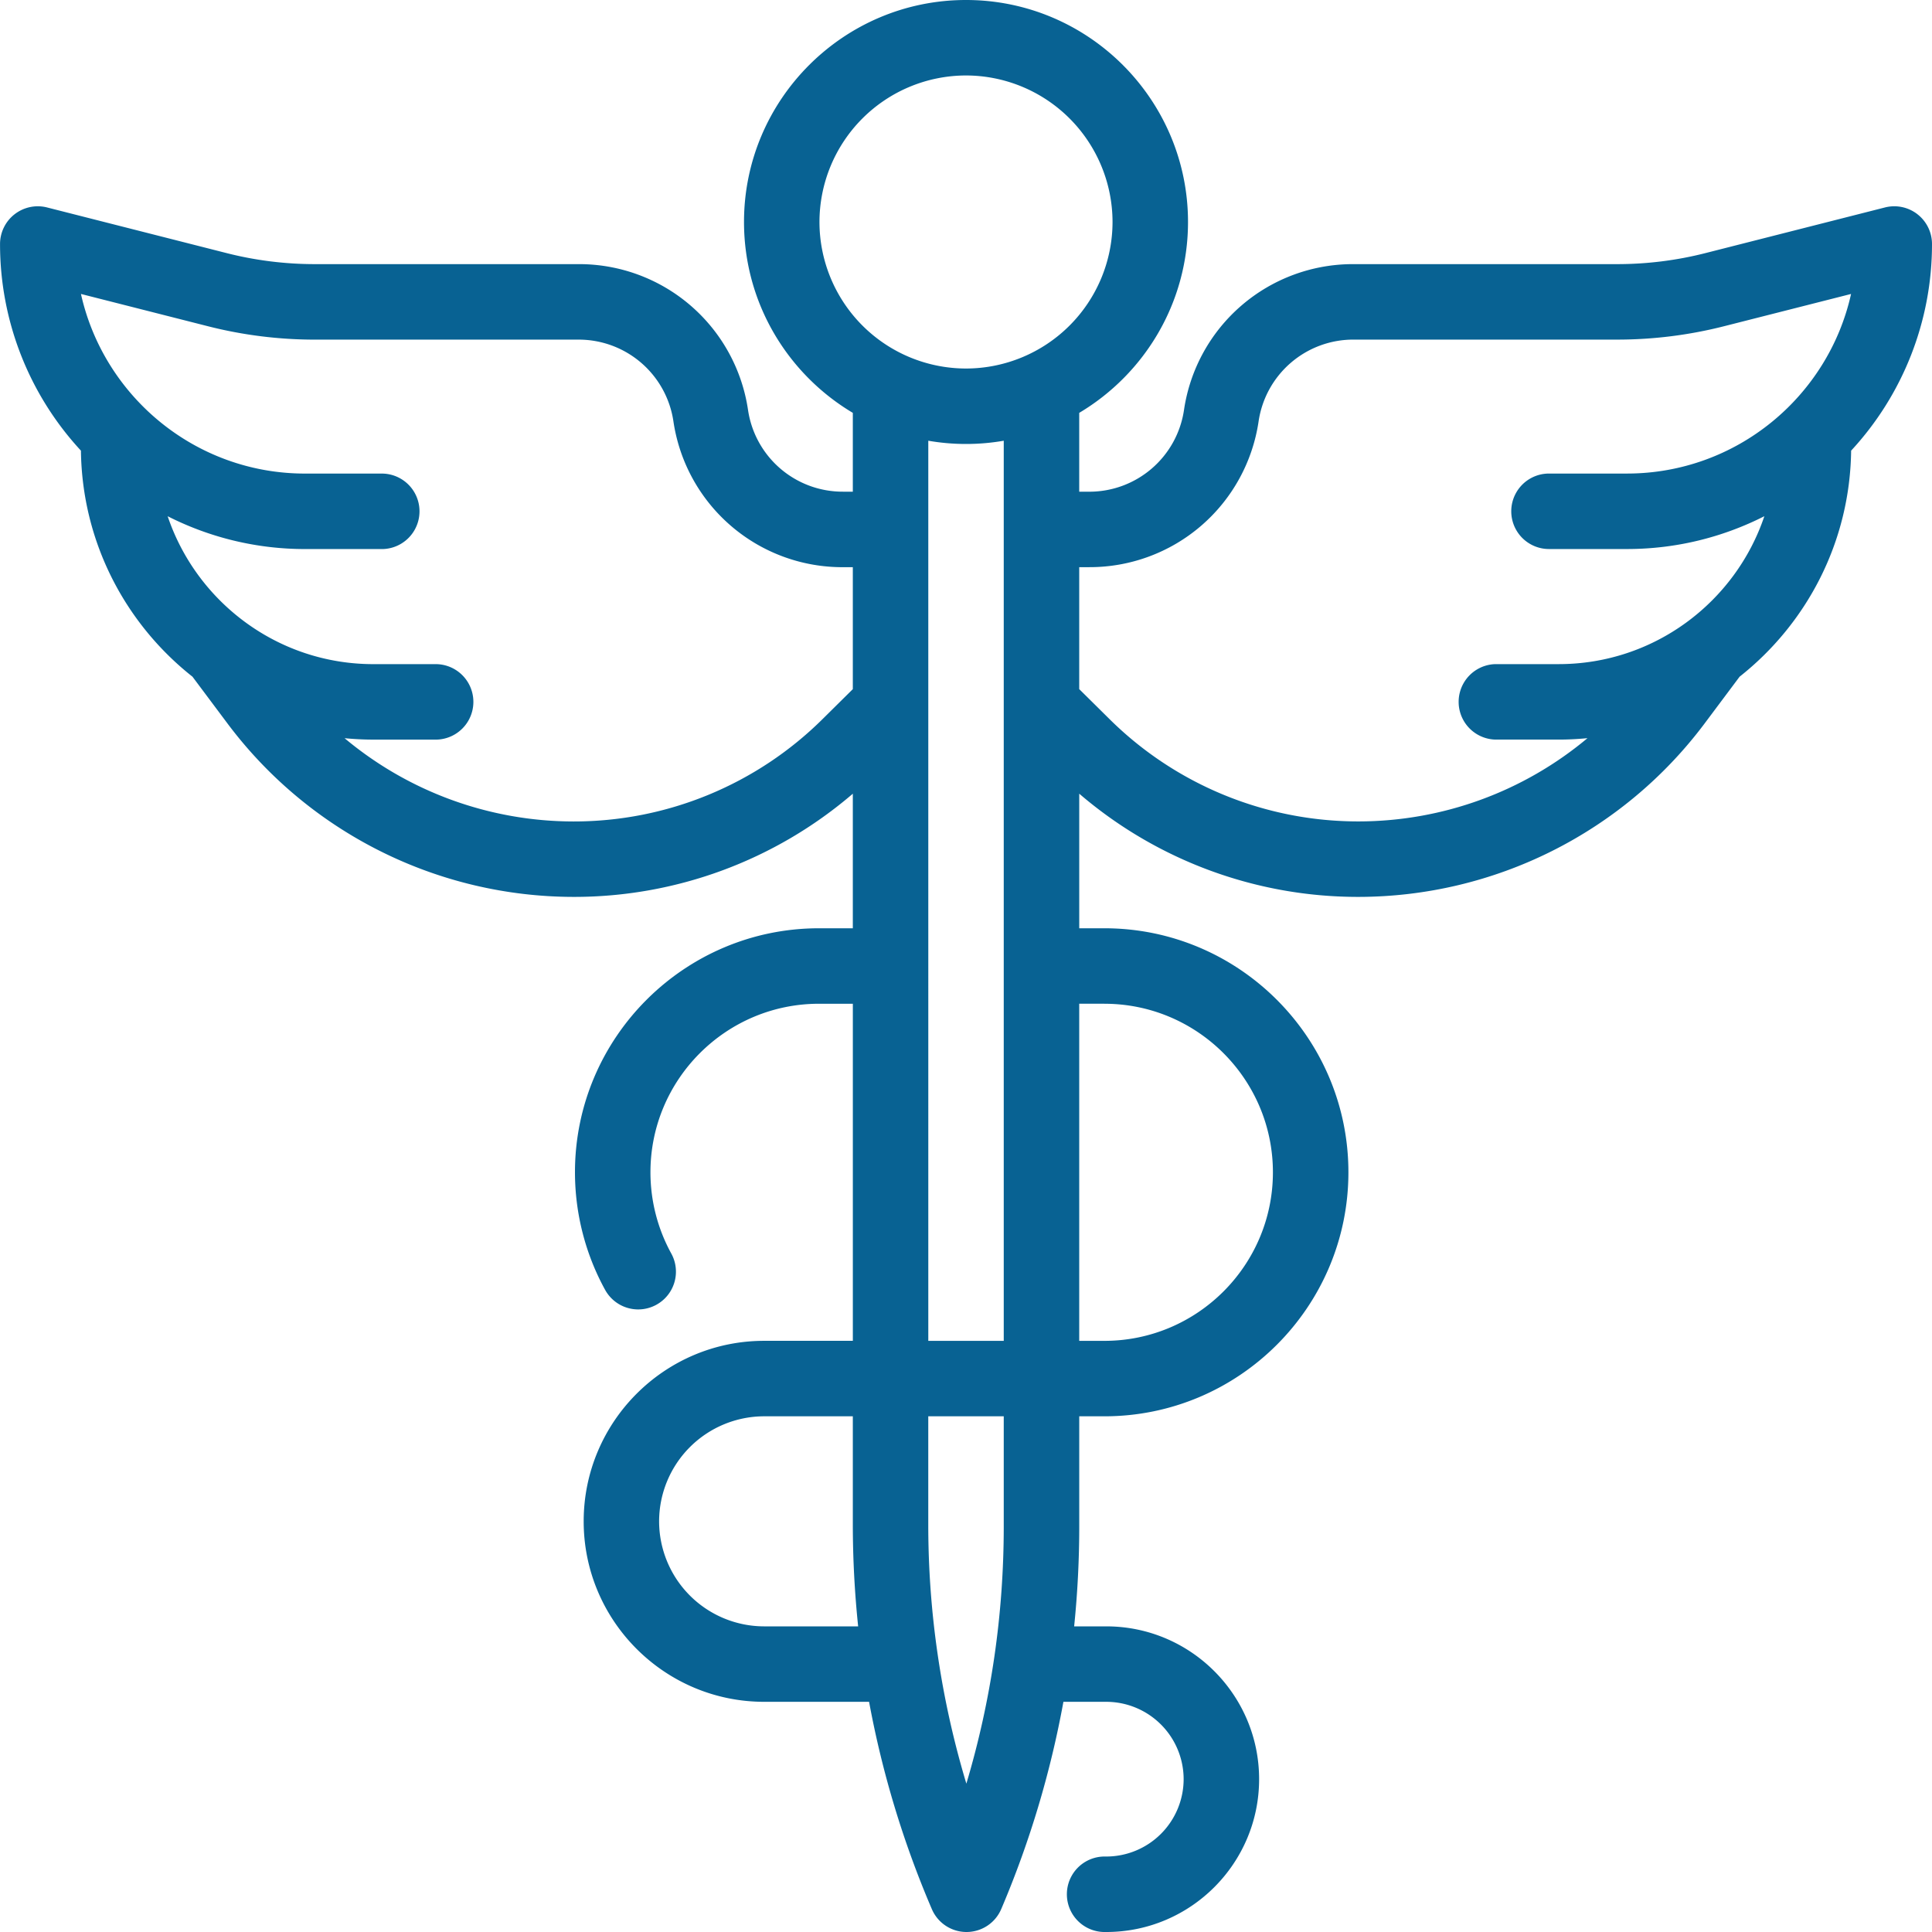 <svg width="91" height="91" fill="none" xmlns="http://www.w3.org/2000/svg"><path d="M90.314 10.09a1.777 1.777 0 00-1.529-.319l-8.456 2.15c-1.357.346-2.756.52-4.156.52h-12.41a8.042 8.042 0 00-7.995 6.869 4.507 4.507 0 01-4.481 3.85h-.454v-3.714c3.065-1.825 5.124-5.17 5.124-8.99C55.957 4.691 51.267 0 45.501 0c-5.766 0-10.457 4.69-10.457 10.456 0 3.82 2.06 7.165 5.125 8.99v3.713h-.454a4.507 4.507 0 01-4.482-3.85 8.042 8.042 0 00-7.995-6.868H14.83c-1.4 0-2.799-.174-4.157-.52l-8.456-2.15a1.778 1.778 0 00-2.215 1.723 14.31 14.31 0 003.81 9.732c.053 4.314 2.097 8.154 5.254 10.647l1.672 2.235a20.391 20.391 0 0016.251 8.137 20.16 20.16 0 0013.18-4.86v6.338h-1.593c-6.338 0-11.494 5.156-11.494 11.493 0 1.937.492 3.852 1.421 5.54a1.777 1.777 0 103.114-1.716 7.945 7.945 0 01-.98-3.824c0-4.377 3.561-7.938 7.939-7.938h1.594v15.877h-4.177c-4.688 0-8.501 3.814-8.501 8.502 0 4.687 3.813 8.501 8.501 8.501h4.942a45.965 45.965 0 002.956 9.764c.28.654.922 1.078 1.633 1.078h.004a1.777 1.777 0 001.633-1.084l.035-.082a45.978 45.978 0 002.892-9.676h2.02a3.648 3.648 0 013.643 3.644 3.648 3.648 0 01-3.643 3.643h-.121a1.778 1.778 0 000 3.555h.12c3.97 0 7.199-3.23 7.199-7.198 0-3.97-3.23-7.198-7.198-7.198h-1.514c.159-1.56.24-3.133.24-4.716V66.71h1.185c6.337 0 11.493-5.156 11.493-11.494 0-6.337-5.156-11.493-11.493-11.493h-1.185v-6.339a20.16 20.16 0 0013.18 4.861 20.392 20.392 0 0016.252-8.137l1.672-2.235c3.157-2.493 5.2-6.333 5.253-10.647A14.309 14.309 0 0091 11.494c0-.549-.253-1.066-.686-1.403zM38.762 33.852a16.642 16.642 0 01-11.774 4.84A16.825 16.825 0 0116.23 34.77c.446.043.898.067 1.355.067h2.976a1.778 1.778 0 000-3.555h-2.976c-4.498 0-8.325-2.922-9.688-6.967a14.271 14.271 0 006.468 1.546h3.676a1.778 1.778 0 000-3.554l-3.676-.001c-5.153 0-9.475-3.626-10.552-8.46l5.984 1.521c1.643.418 3.336.63 5.032.63h12.41a4.507 4.507 0 014.48 3.85 8.042 8.042 0 007.996 6.868h.454v5.745l-1.407 1.392zm-2.77 42.752a4.953 4.953 0 01-4.947-4.947 4.953 4.953 0 014.947-4.947h4.177v5.073c0 1.62.085 3.227.251 4.821h-4.428zm11.286-4.715c0 4.138-.591 8.2-1.761 12.123a42.29 42.29 0 01-1.794-12.23V66.71h3.555v5.179zm0-8.733h-3.554V20.759a10.402 10.402 0 003.554 0v42.396zm4.74-15.878c4.377 0 7.938 3.562 7.938 7.94 0 4.377-3.56 7.938-7.938 7.938h-1.185V47.277h1.185zM45.5 17.358a6.91 6.91 0 01-6.902-6.902A6.91 6.91 0 0145.5 3.555a6.91 6.91 0 016.902 6.901 6.91 6.91 0 01-6.902 6.902zm31.135 4.947H72.96a1.777 1.777 0 000 3.555h3.676c2.326 0 4.522-.56 6.468-1.546-1.363 4.045-5.19 6.967-9.688 6.967H70.44a1.778 1.778 0 000 3.555h2.977c.457 0 .909-.024 1.355-.067a16.825 16.825 0 01-10.758 3.921 16.642 16.642 0 01-11.774-4.839l-1.407-1.392v-5.745h.454a8.042 8.042 0 007.995-6.868 4.507 4.507 0 014.481-3.85h12.41c1.695 0 3.388-.212 5.032-.63l5.983-1.52c-1.076 4.833-5.399 8.458-10.552 8.459z" fill="#086293"/></svg>